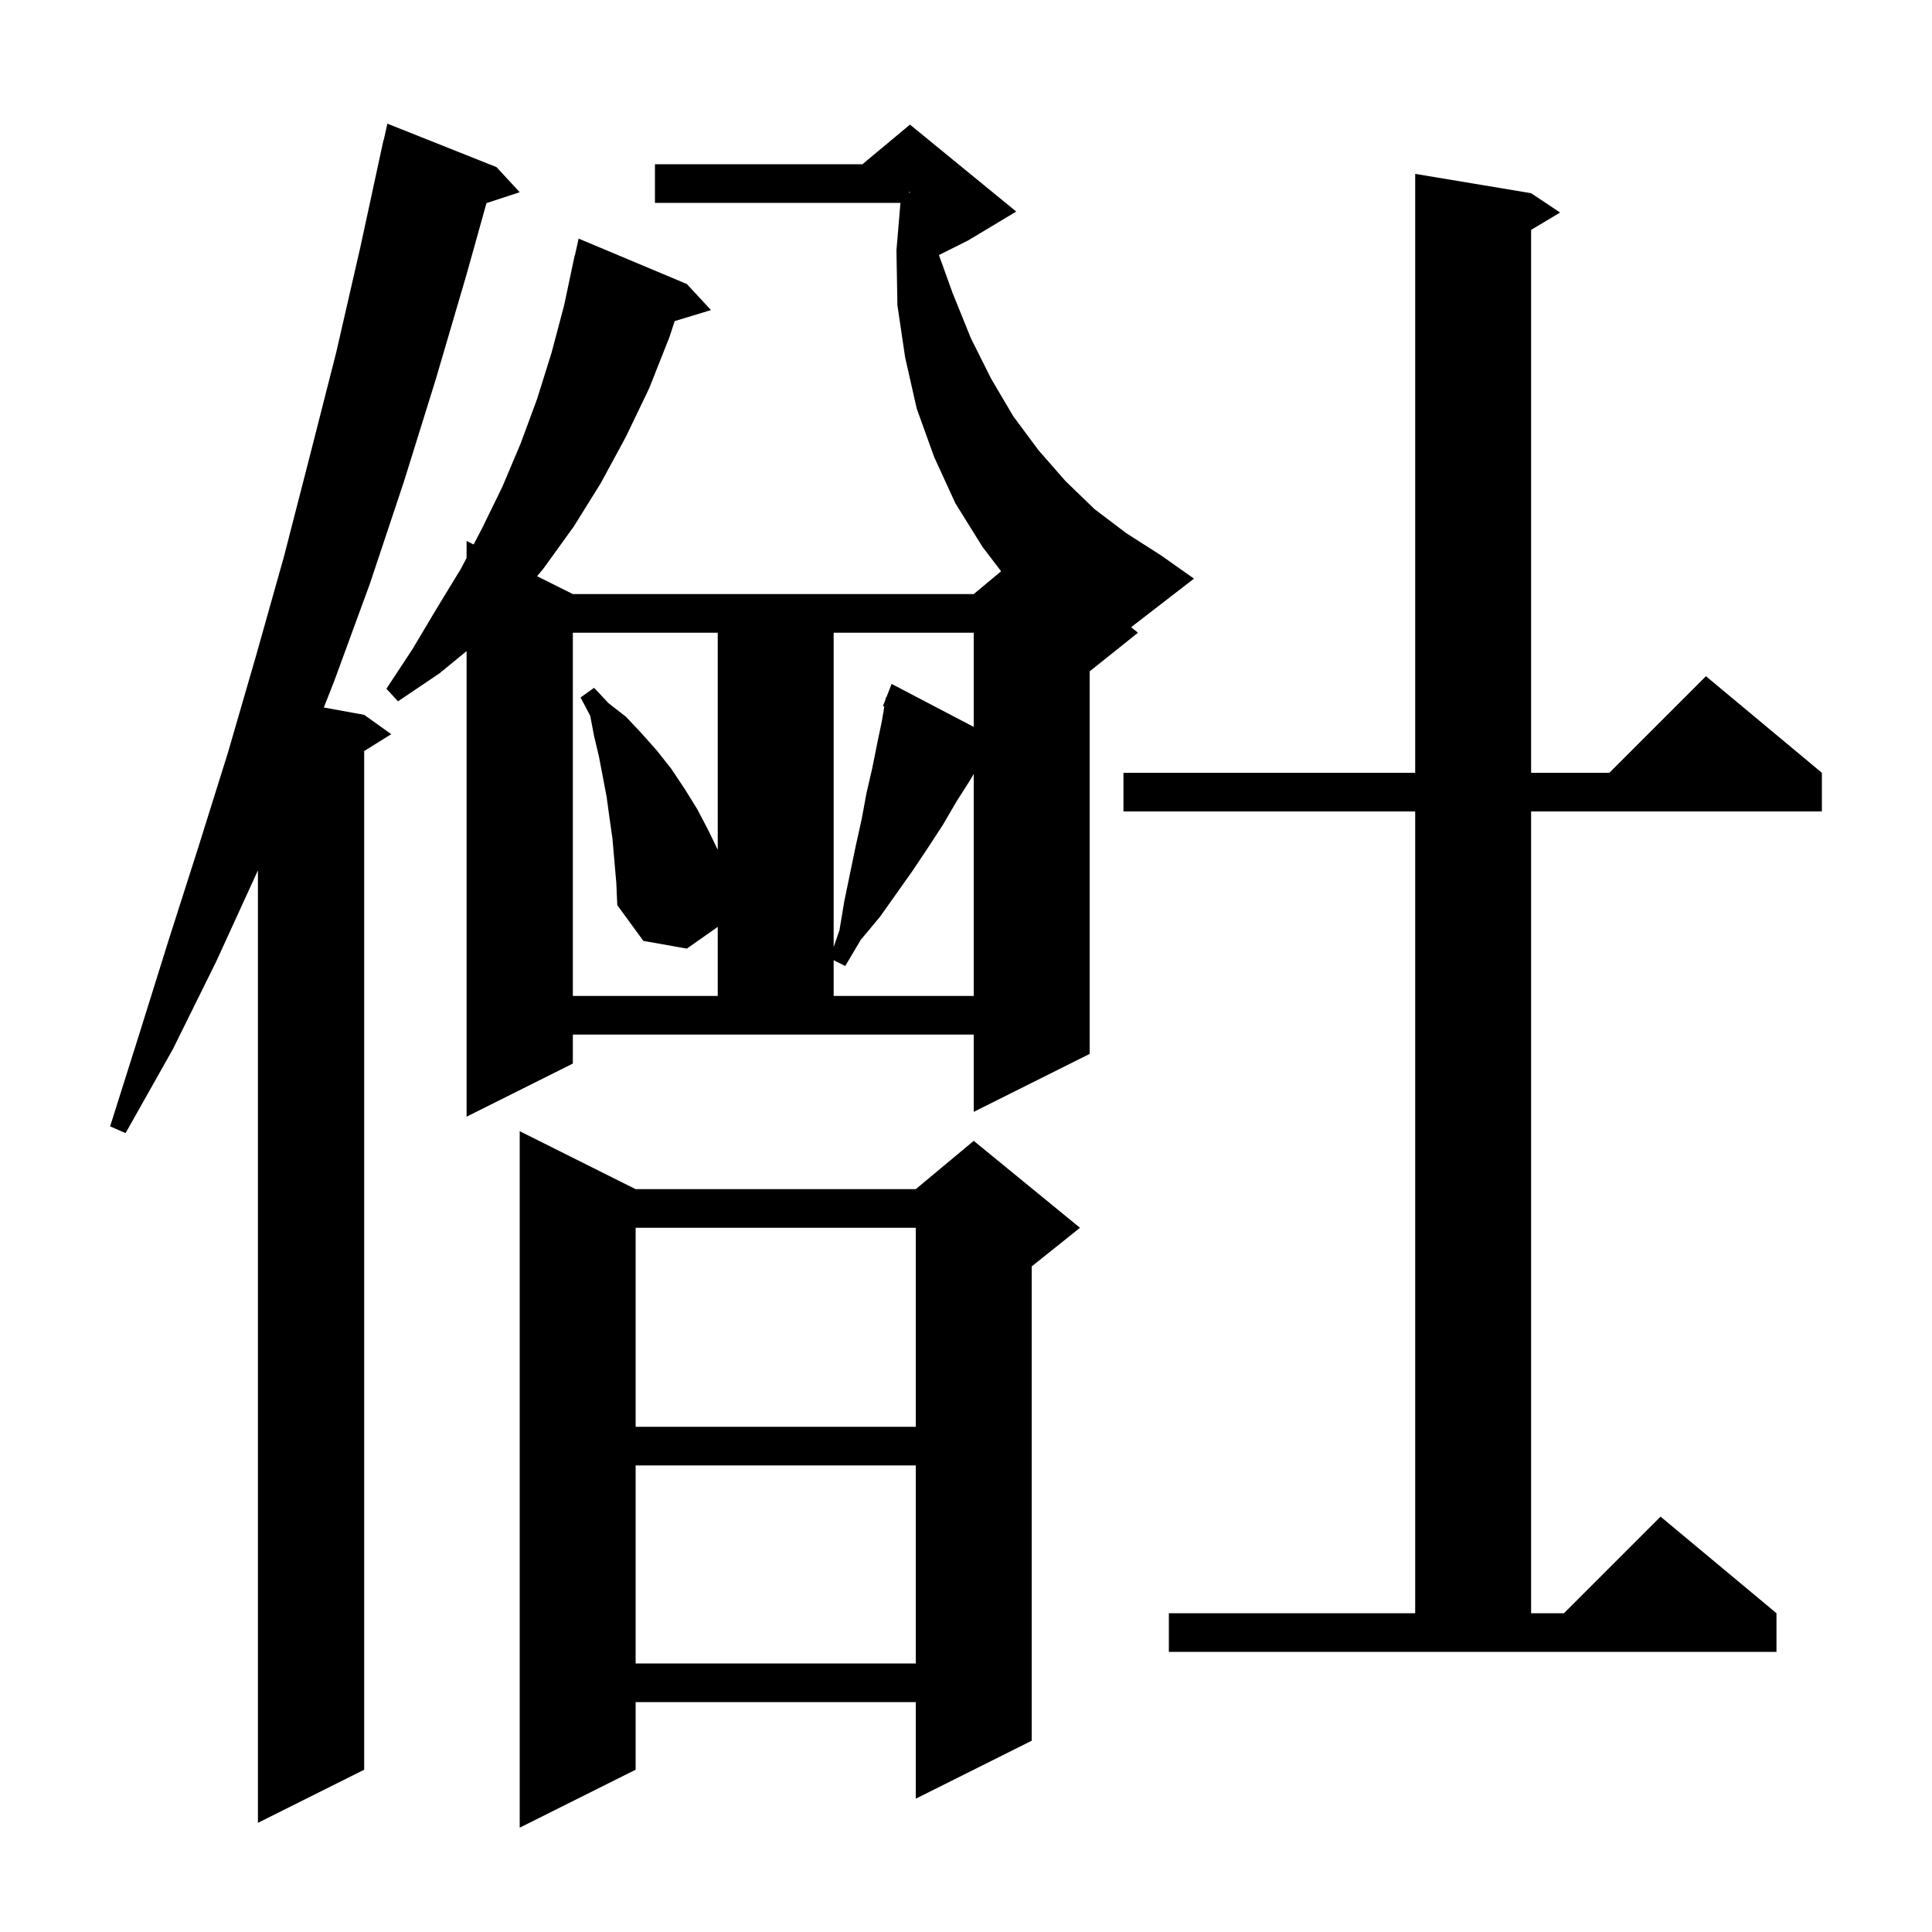 <svg xmlns="http://www.w3.org/2000/svg" xmlns:xlink="http://www.w3.org/1999/xlink" version="1.1" baseProfile="full" viewBox="0 0 200 200" width="200" height="200">
<g fill="black">
<path d="M 65.8 123.1 L 94.8 123.1 L 100.8 118.1 L 111.8 127.1 L 106.8 131.1 L 106.8 180.2 L 94.8 186.2 L 94.8 176.2 L 65.8 176.2 L 65.8 183.2 L 53.8 189.2 L 53.8 117.1 Z M 51.4 17.3 L 53.8 19.9 L 50.359 21.026 L 48.3 28.4 L 45.1 39.3 L 41.8 49.9 L 38.3 60.4 L 34.6 70.5 L 33.521 73.24 L 37.7 74.0 L 40.5 76.0 L 37.7 77.75 L 37.7 183.2 L 26.7 188.7 L 26.7 90.1 L 22.4 99.5 L 17.9 108.6 L 13.0 117.3 L 11.4 116.6 L 14.4 107.1 L 17.4 97.5 L 20.5 87.8 L 23.6 77.9 L 26.5 67.9 L 29.4 57.6 L 32.1 47.1 L 34.8 36.5 L 37.3 25.6 L 39.7 14.5 L 39.721 14.505 L 40.1 12.8 Z M 65.8 151.7 L 65.8 172.2 L 94.8 172.2 L 94.8 151.7 Z M 121.0 167.0 L 146.5 167.0 L 146.5 84.0 L 116.3 84.0 L 116.3 80.0 L 146.5 80.0 L 146.5 18.0 L 158.5 20.0 L 161.5 22.0 L 158.5 23.8 L 158.5 80.0 L 166.6 80.0 L 176.6 70.0 L 188.6 80.0 L 188.6 84.0 L 158.5 84.0 L 158.5 167.0 L 161.9 167.0 L 171.9 157.0 L 183.9 167.0 L 183.9 171.0 L 121.0 171.0 Z M 65.8 127.1 L 65.8 147.7 L 94.8 147.7 L 94.8 127.1 Z M 59.3 110.1 L 48.3 115.6 L 48.3 67.403 L 45.5 69.7 L 41.2 72.6 L 40.0 71.3 L 42.7 67.2 L 45.2 63.0 L 47.7 58.9 L 48.3 57.755 L 48.3 56.0 L 49.028 56.364 L 49.9 54.7 L 52.0 50.4 L 53.9 45.9 L 55.6 41.3 L 57.1 36.5 L 58.4 31.6 L 59.5 26.4 L 59.521 26.405 L 59.9 24.7 L 71.1 29.4 L 73.6 32.1 L 69.843 33.24 L 69.3 34.9 L 67.2 40.2 L 64.8 45.2 L 62.2 50.0 L 59.4 54.5 L 56.3 58.8 L 55.599 59.65 L 59.3 61.5 L 100.8 61.5 L 103.634 59.138 L 101.7 56.6 L 98.9 52.1 L 96.7 47.3 L 94.9 42.3 L 93.7 37.0 L 92.9 31.6 L 92.8 25.9 L 93.215 21.0 L 67.8 21.0 L 67.8 17.0 L 89.28 17.0 L 94.2 12.9 L 105.2 21.9 L 100.2 24.9 L 97.197 26.402 L 98.6 30.3 L 100.5 35.0 L 102.6 39.2 L 104.9 43.1 L 107.5 46.6 L 110.3 49.8 L 113.3 52.7 L 116.6 55.2 L 120.2 57.5 L 123.6 59.9 L 117.097 64.925 L 117.8 65.5 L 112.8 69.5 L 112.8 109.1 L 100.8 115.1 L 100.8 107.1 L 59.3 107.1 Z M 63.4 86.8 L 63.1 84.7 L 62.8 82.5 L 62.0 78.3 L 61.5 76.2 L 61.1 74.1 L 60.1 72.2 L 61.5 71.2 L 63.0 72.8 L 64.8 74.2 L 66.4 75.9 L 68.0 77.7 L 69.5 79.6 L 70.9 81.7 L 72.2 83.8 L 73.4 86.1 L 74.3 87.975 L 74.3 65.5 L 59.3 65.5 L 59.3 103.1 L 74.3 103.1 L 74.3 95.951 L 71.1 98.2 L 66.6 97.4 L 63.9 93.7 L 63.8 91.4 Z M 100.795 80.131 L 100.4 80.8 L 99.0 83.0 L 97.6 85.4 L 96.1 87.7 L 94.5 90.1 L 91.1 94.9 L 89.1 97.3 L 87.5 100.0 L 86.3 99.4 L 86.3 103.1 L 100.8 103.1 L 100.8 80.13 Z M 86.3 65.5 L 86.3 98.04 L 86.9 96.3 L 87.4 93.3 L 88.6 87.5 L 89.2 84.8 L 89.7 82.1 L 90.3 79.5 L 90.8 77.0 L 91.3 74.6 L 91.543 73.141 L 91.4 73.1 L 91.661 72.432 L 91.7 72.2 L 91.746 72.217 L 92.3 70.8 L 100.8 75.249 L 100.8 65.5 Z M 94.1 19.956 L 94.2 19.95 L 94.2 19.9 L 94.1 19.867 Z " />
</g>
</svg>
